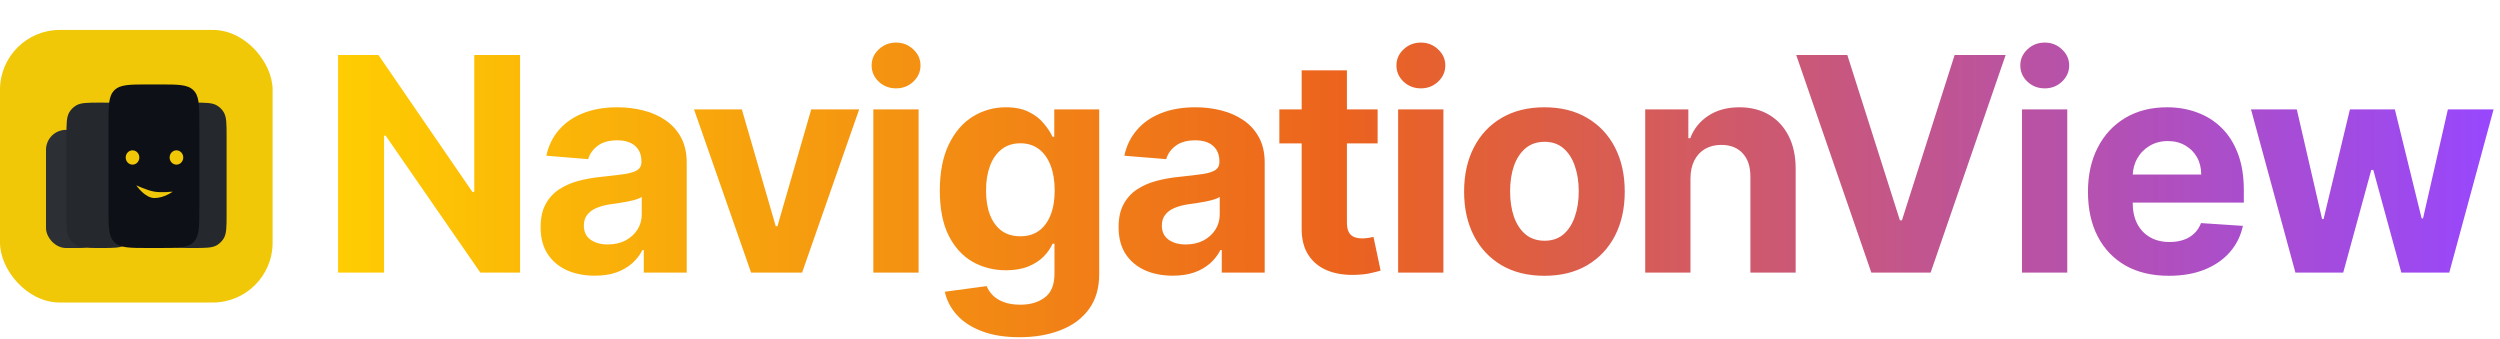 <svg width="376" height="51" viewBox="0 0 376 51" fill="none" xmlns="http://www.w3.org/2000/svg">
<rect y="4.5" width="41" height="41" rx="9" fill="#F0C808"/>
<path d="M23.831 20.558C23.831 18.57 23.831 17.577 24.284 16.849C24.527 16.458 24.856 16.129 25.247 15.886C25.975 15.433 26.968 15.433 28.956 15.433V15.433C30.944 15.433 31.938 15.433 32.666 15.886C33.056 16.129 33.386 16.458 33.629 16.849C34.081 17.577 34.081 18.57 34.081 20.558V32.175C34.081 34.163 34.081 35.157 33.629 35.884C33.386 36.275 33.056 36.605 32.666 36.848C31.938 37.3 30.944 37.3 28.956 37.3V37.3C26.968 37.3 25.975 37.3 25.247 36.848C24.856 36.605 24.527 36.275 24.284 35.884C23.831 35.157 23.831 34.163 23.831 32.175V20.558Z" fill="#25282D"/>
<rect x="6.919" y="19.533" width="8.2" height="17.767" rx="3" fill="#2C2F34"/>
<path d="M9.994 20.558C9.994 18.57 9.994 17.577 10.446 16.849C10.689 16.458 11.019 16.129 11.41 15.886C12.137 15.433 13.131 15.433 15.119 15.433V15.433C17.107 15.433 18.101 15.433 18.828 15.886C19.219 16.129 19.548 16.458 19.791 16.849C20.244 17.577 20.244 18.57 20.244 20.558V32.175C20.244 34.163 20.244 35.157 19.791 35.884C19.548 36.275 19.219 36.605 18.828 36.848C18.101 37.3 17.107 37.3 15.119 37.3V37.3C13.131 37.3 12.137 37.3 11.41 36.848C11.019 36.605 10.689 36.275 10.446 35.884C9.994 35.157 9.994 34.163 9.994 32.175V20.558Z" fill="#25282D"/>
<path d="M16.315 18.7C16.315 15.872 16.315 14.457 17.193 13.579C18.072 12.7 19.486 12.7 22.315 12.7H23.981C26.81 12.7 28.224 12.7 29.103 13.579C29.981 14.457 29.981 15.872 29.981 18.7V31.3C29.981 34.128 29.981 35.543 29.103 36.421C28.224 37.3 26.81 37.3 23.981 37.3H22.315C19.486 37.3 18.072 37.3 17.193 36.421C16.315 35.543 16.315 34.128 16.315 31.3V18.7Z" fill="#0D1117"/>
<path d="M23.233 28.827C22.093 28.636 20.5 27.87 20.5 27.87C20.5 27.87 21.758 29.783 23.233 29.783C24.708 29.783 25.967 28.827 25.967 28.827C25.967 28.827 24.264 28.999 23.233 28.827Z" fill="#F0C808"/>
<ellipse cx="26.536" cy="23.685" rx="1.025" ry="1.076" fill="#F0C808"/>
<ellipse cx="19.931" cy="23.685" rx="1.025" ry="1.076" fill="#F0C808"/>
<path d="M78.218 8.273V41H72.242L58.004 20.402H57.764V41H50.844V8.273H56.917L71.043 28.855H71.331V8.273H78.218ZM89.457 41.463C87.891 41.463 86.495 41.192 85.27 40.648C84.045 40.094 83.075 39.279 82.362 38.203C81.658 37.117 81.307 35.764 81.307 34.145C81.307 32.781 81.557 31.636 82.058 30.709C82.559 29.782 83.24 29.036 84.103 28.472C84.966 27.907 85.946 27.481 87.044 27.193C88.152 26.905 89.313 26.703 90.527 26.586C91.955 26.437 93.106 26.298 93.979 26.171C94.853 26.032 95.487 25.829 95.881 25.563C96.275 25.297 96.472 24.903 96.472 24.381V24.285C96.472 23.273 96.152 22.49 95.513 21.936C94.885 21.382 93.99 21.105 92.829 21.105C91.603 21.105 90.629 21.376 89.904 21.92C89.18 22.452 88.7 23.124 88.466 23.933L82.17 23.422C82.489 21.93 83.118 20.641 84.055 19.555C84.993 18.457 86.202 17.616 87.683 17.03C89.174 16.433 90.9 16.135 92.861 16.135C94.224 16.135 95.529 16.295 96.776 16.614C98.033 16.934 99.146 17.429 100.115 18.101C101.096 18.772 101.868 19.635 102.433 20.689C102.997 21.733 103.28 22.985 103.28 24.445V41H96.824V37.596H96.632C96.238 38.363 95.71 39.04 95.05 39.626C94.389 40.201 93.596 40.654 92.669 40.984C91.742 41.304 90.671 41.463 89.457 41.463ZM91.406 36.765C92.408 36.765 93.292 36.568 94.059 36.174C94.826 35.769 95.428 35.226 95.865 34.544C96.302 33.862 96.52 33.09 96.52 32.227V29.622C96.307 29.761 96.014 29.889 95.641 30.006C95.279 30.112 94.869 30.213 94.411 30.309C93.953 30.395 93.494 30.474 93.036 30.549C92.578 30.613 92.163 30.672 91.79 30.725C90.991 30.842 90.293 31.028 89.696 31.284C89.1 31.54 88.636 31.886 88.306 32.323C87.976 32.749 87.811 33.282 87.811 33.921C87.811 34.848 88.146 35.556 88.817 36.046C89.499 36.526 90.362 36.765 91.406 36.765ZM129.216 16.454L120.634 41H112.964L104.382 16.454H111.574L116.671 34.017H116.927L122.009 16.454H129.216ZM131.349 41V16.454H138.157V41H131.349ZM134.769 13.29C133.757 13.29 132.889 12.955 132.164 12.284C131.45 11.602 131.094 10.787 131.094 9.839C131.094 8.901 131.45 8.097 132.164 7.426C132.889 6.744 133.757 6.403 134.769 6.403C135.781 6.403 136.644 6.744 137.358 7.426C138.082 8.097 138.444 8.901 138.444 9.839C138.444 10.787 138.082 11.602 137.358 12.284C136.644 12.955 135.781 13.29 134.769 13.29ZM153.318 50.716C151.113 50.716 149.222 50.412 147.645 49.805C146.079 49.209 144.833 48.394 143.906 47.36C142.979 46.327 142.377 45.166 142.1 43.876L148.396 43.029C148.588 43.52 148.892 43.978 149.307 44.404C149.723 44.83 150.271 45.171 150.953 45.426C151.646 45.693 152.487 45.826 153.478 45.826C154.959 45.826 156.179 45.464 157.137 44.739C158.107 44.026 158.592 42.827 158.592 41.144V36.653H158.304C158.006 37.335 157.558 37.98 156.962 38.587C156.365 39.194 155.598 39.69 154.661 40.073C153.723 40.457 152.604 40.648 151.305 40.648C149.462 40.648 147.784 40.222 146.271 39.37C144.769 38.507 143.57 37.191 142.675 35.423C141.791 33.644 141.349 31.396 141.349 28.679C141.349 25.899 141.802 23.576 142.707 21.712C143.613 19.848 144.817 18.452 146.319 17.525C147.832 16.598 149.488 16.135 151.289 16.135C152.663 16.135 153.814 16.369 154.74 16.838C155.667 17.296 156.413 17.871 156.978 18.564C157.553 19.246 157.995 19.917 158.304 20.577H158.56V16.454H165.319V41.24C165.319 43.328 164.808 45.075 163.785 46.481C162.762 47.887 161.346 48.942 159.534 49.645C157.734 50.359 155.662 50.716 153.318 50.716ZM153.462 35.535C154.559 35.535 155.486 35.263 156.243 34.72C157.01 34.166 157.596 33.377 158 32.355C158.416 31.321 158.624 30.086 158.624 28.647C158.624 27.209 158.421 25.963 158.016 24.908C157.612 23.843 157.026 23.017 156.259 22.431C155.492 21.845 154.559 21.552 153.462 21.552C152.343 21.552 151.401 21.856 150.634 22.463C149.867 23.06 149.286 23.891 148.892 24.956C148.498 26.021 148.3 27.252 148.3 28.647C148.3 30.064 148.498 31.289 148.892 32.323C149.297 33.346 149.877 34.139 150.634 34.704C151.401 35.258 152.343 35.535 153.462 35.535ZM176.386 41.463C174.82 41.463 173.424 41.192 172.199 40.648C170.974 40.094 170.004 39.279 169.291 38.203C168.588 37.117 168.236 35.764 168.236 34.145C168.236 32.781 168.486 31.636 168.987 30.709C169.488 29.782 170.17 29.036 171.032 28.472C171.895 27.907 172.876 27.481 173.973 27.193C175.081 26.905 176.242 26.703 177.456 26.586C178.884 26.437 180.035 26.298 180.908 26.171C181.782 26.032 182.416 25.829 182.81 25.563C183.204 25.297 183.401 24.903 183.401 24.381V24.285C183.401 23.273 183.081 22.49 182.442 21.936C181.814 21.382 180.919 21.105 179.758 21.105C178.532 21.105 177.558 21.376 176.833 21.92C176.109 22.452 175.629 23.124 175.395 23.933L169.099 23.422C169.419 21.93 170.047 20.641 170.985 19.555C171.922 18.457 173.131 17.616 174.612 17.03C176.104 16.433 177.829 16.135 179.79 16.135C181.153 16.135 182.458 16.295 183.705 16.614C184.962 16.934 186.075 17.429 187.045 18.101C188.025 18.772 188.797 19.635 189.362 20.689C189.926 21.733 190.209 22.985 190.209 24.445V41H183.753V37.596H183.561C183.167 38.363 182.639 39.04 181.979 39.626C181.318 40.201 180.525 40.654 179.598 40.984C178.671 41.304 177.6 41.463 176.386 41.463ZM178.335 36.765C179.337 36.765 180.221 36.568 180.988 36.174C181.755 35.769 182.357 35.226 182.794 34.544C183.231 33.862 183.449 33.09 183.449 32.227V29.622C183.236 29.761 182.943 29.889 182.57 30.006C182.208 30.112 181.798 30.213 181.34 30.309C180.882 30.395 180.423 30.474 179.965 30.549C179.507 30.613 179.092 30.672 178.719 30.725C177.92 30.842 177.222 31.028 176.626 31.284C176.029 31.54 175.566 31.886 175.235 32.323C174.905 32.749 174.74 33.282 174.74 33.921C174.74 34.848 175.075 35.556 175.747 36.046C176.428 36.526 177.291 36.765 178.335 36.765ZM207.196 16.454V21.568H192.414V16.454H207.196ZM195.77 10.574H202.578V33.457C202.578 34.086 202.673 34.576 202.865 34.928C203.057 35.269 203.323 35.508 203.664 35.647C204.016 35.785 204.421 35.854 204.879 35.854C205.198 35.854 205.518 35.828 205.837 35.775C206.157 35.711 206.402 35.663 206.573 35.631L207.643 40.696C207.302 40.803 206.823 40.925 206.205 41.064C205.587 41.213 204.836 41.304 203.952 41.336C202.311 41.4 200.873 41.181 199.637 40.68C198.412 40.18 197.459 39.402 196.777 38.347C196.095 37.293 195.759 35.961 195.77 34.352V10.574ZM210.28 41V16.454H217.088V41H210.28ZM213.7 13.29C212.688 13.29 211.82 12.955 211.095 12.284C210.382 11.602 210.025 10.787 210.025 9.839C210.025 8.901 210.382 8.097 211.095 7.426C211.82 6.744 212.688 6.403 213.7 6.403C214.712 6.403 215.575 6.744 216.289 7.426C217.013 8.097 217.375 8.901 217.375 9.839C217.375 10.787 217.013 11.602 216.289 12.284C215.575 12.955 214.712 13.29 213.7 13.29ZM232.281 41.479C229.799 41.479 227.652 40.952 225.841 39.897C224.041 38.832 222.651 37.351 221.67 35.455C220.69 33.548 220.2 31.337 220.2 28.823C220.2 26.288 220.69 24.072 221.67 22.175C222.651 20.268 224.041 18.788 225.841 17.733C227.652 16.668 229.799 16.135 232.281 16.135C234.763 16.135 236.905 16.668 238.705 17.733C240.516 18.788 241.912 20.268 242.892 22.175C243.872 24.072 244.362 26.288 244.362 28.823C244.362 31.337 243.872 33.548 242.892 35.455C241.912 37.351 240.516 38.832 238.705 39.897C236.905 40.952 234.763 41.479 232.281 41.479ZM232.313 36.206C233.442 36.206 234.385 35.886 235.142 35.247C235.898 34.597 236.468 33.713 236.852 32.594C237.246 31.476 237.443 30.203 237.443 28.775C237.443 27.348 237.246 26.075 236.852 24.956C236.468 23.837 235.898 22.953 235.142 22.303C234.385 21.653 233.442 21.328 232.313 21.328C231.173 21.328 230.214 21.653 229.437 22.303C228.67 22.953 228.089 23.837 227.695 24.956C227.311 26.075 227.12 27.348 227.12 28.775C227.12 30.203 227.311 31.476 227.695 32.594C228.089 33.713 228.67 34.597 229.437 35.247C230.214 35.886 231.173 36.206 232.313 36.206ZM254.246 26.81V41H247.439V16.454H253.927V20.785H254.214C254.758 19.358 255.668 18.228 256.947 17.397C258.225 16.556 259.775 16.135 261.597 16.135C263.302 16.135 264.788 16.508 266.056 17.254C267.323 17.999 268.309 19.065 269.012 20.45C269.715 21.824 270.067 23.465 270.067 25.371V41H263.259V26.586C263.27 25.084 262.886 23.912 262.108 23.07C261.331 22.218 260.26 21.792 258.896 21.792C257.98 21.792 257.171 21.989 256.467 22.383C255.775 22.777 255.232 23.353 254.837 24.109C254.454 24.855 254.257 25.755 254.246 26.81ZM277.837 8.273L285.747 33.138H286.051L293.977 8.273H301.648L290.366 41H281.449L270.151 8.273H277.837ZM304.109 41V16.454H310.916V41H304.109ZM307.529 13.29C306.516 13.29 305.648 12.955 304.924 12.284C304.21 11.602 303.853 10.787 303.853 9.839C303.853 8.901 304.21 8.097 304.924 7.426C305.648 6.744 306.516 6.403 307.529 6.403C308.541 6.403 309.404 6.744 310.117 7.426C310.842 8.097 311.204 8.901 311.204 9.839C311.204 10.787 310.842 11.602 310.117 12.284C309.404 12.955 308.541 13.29 307.529 13.29ZM326.206 41.479C323.681 41.479 321.507 40.968 319.686 39.945C317.875 38.912 316.479 37.452 315.499 35.567C314.519 33.67 314.029 31.428 314.029 28.839C314.029 26.314 314.519 24.098 315.499 22.191C316.479 20.284 317.859 18.798 319.638 17.733C321.428 16.668 323.526 16.135 325.934 16.135C327.553 16.135 329.061 16.396 330.456 16.918C331.863 17.429 333.088 18.202 334.132 19.235C335.186 20.268 336.007 21.568 336.593 23.134C337.179 24.69 337.472 26.511 337.472 28.599V30.469H316.745V26.25H331.064C331.064 25.27 330.851 24.402 330.424 23.646C329.998 22.889 329.407 22.298 328.651 21.872C327.905 21.435 327.037 21.217 326.046 21.217C325.012 21.217 324.096 21.456 323.297 21.936C322.509 22.404 321.891 23.038 321.444 23.837C320.996 24.626 320.767 25.505 320.756 26.474V30.485C320.756 31.7 320.98 32.749 321.428 33.633C321.886 34.517 322.53 35.199 323.361 35.679C324.192 36.158 325.178 36.398 326.317 36.398C327.074 36.398 327.766 36.291 328.395 36.078C329.023 35.865 329.561 35.545 330.009 35.119C330.456 34.693 330.797 34.171 331.032 33.553L337.328 33.969C337.008 35.481 336.353 36.803 335.362 37.932C334.382 39.05 333.114 39.924 331.559 40.553C330.014 41.17 328.23 41.479 326.206 41.479ZM345.23 41L338.551 16.454H345.438L349.241 32.946H349.465L353.428 16.454H360.188L364.215 32.85H364.422L368.162 16.454H375.033L368.369 41H361.162L356.944 25.563H356.64L352.421 41H345.23Z" fill="url(#paint0_linear_4_2861)"/>
<defs>
<linearGradient id="paint0_linear_4_2861" x1="376" y1="25" x2="48" y2="25" gradientUnits="userSpaceOnUse">
<stop stop-color="#9747FF"/>
<stop offset="0.53" stop-color="#EC631E"/>
<stop offset="1" stop-color="#FFCF01"/>
</linearGradient>
</defs>
</svg>
